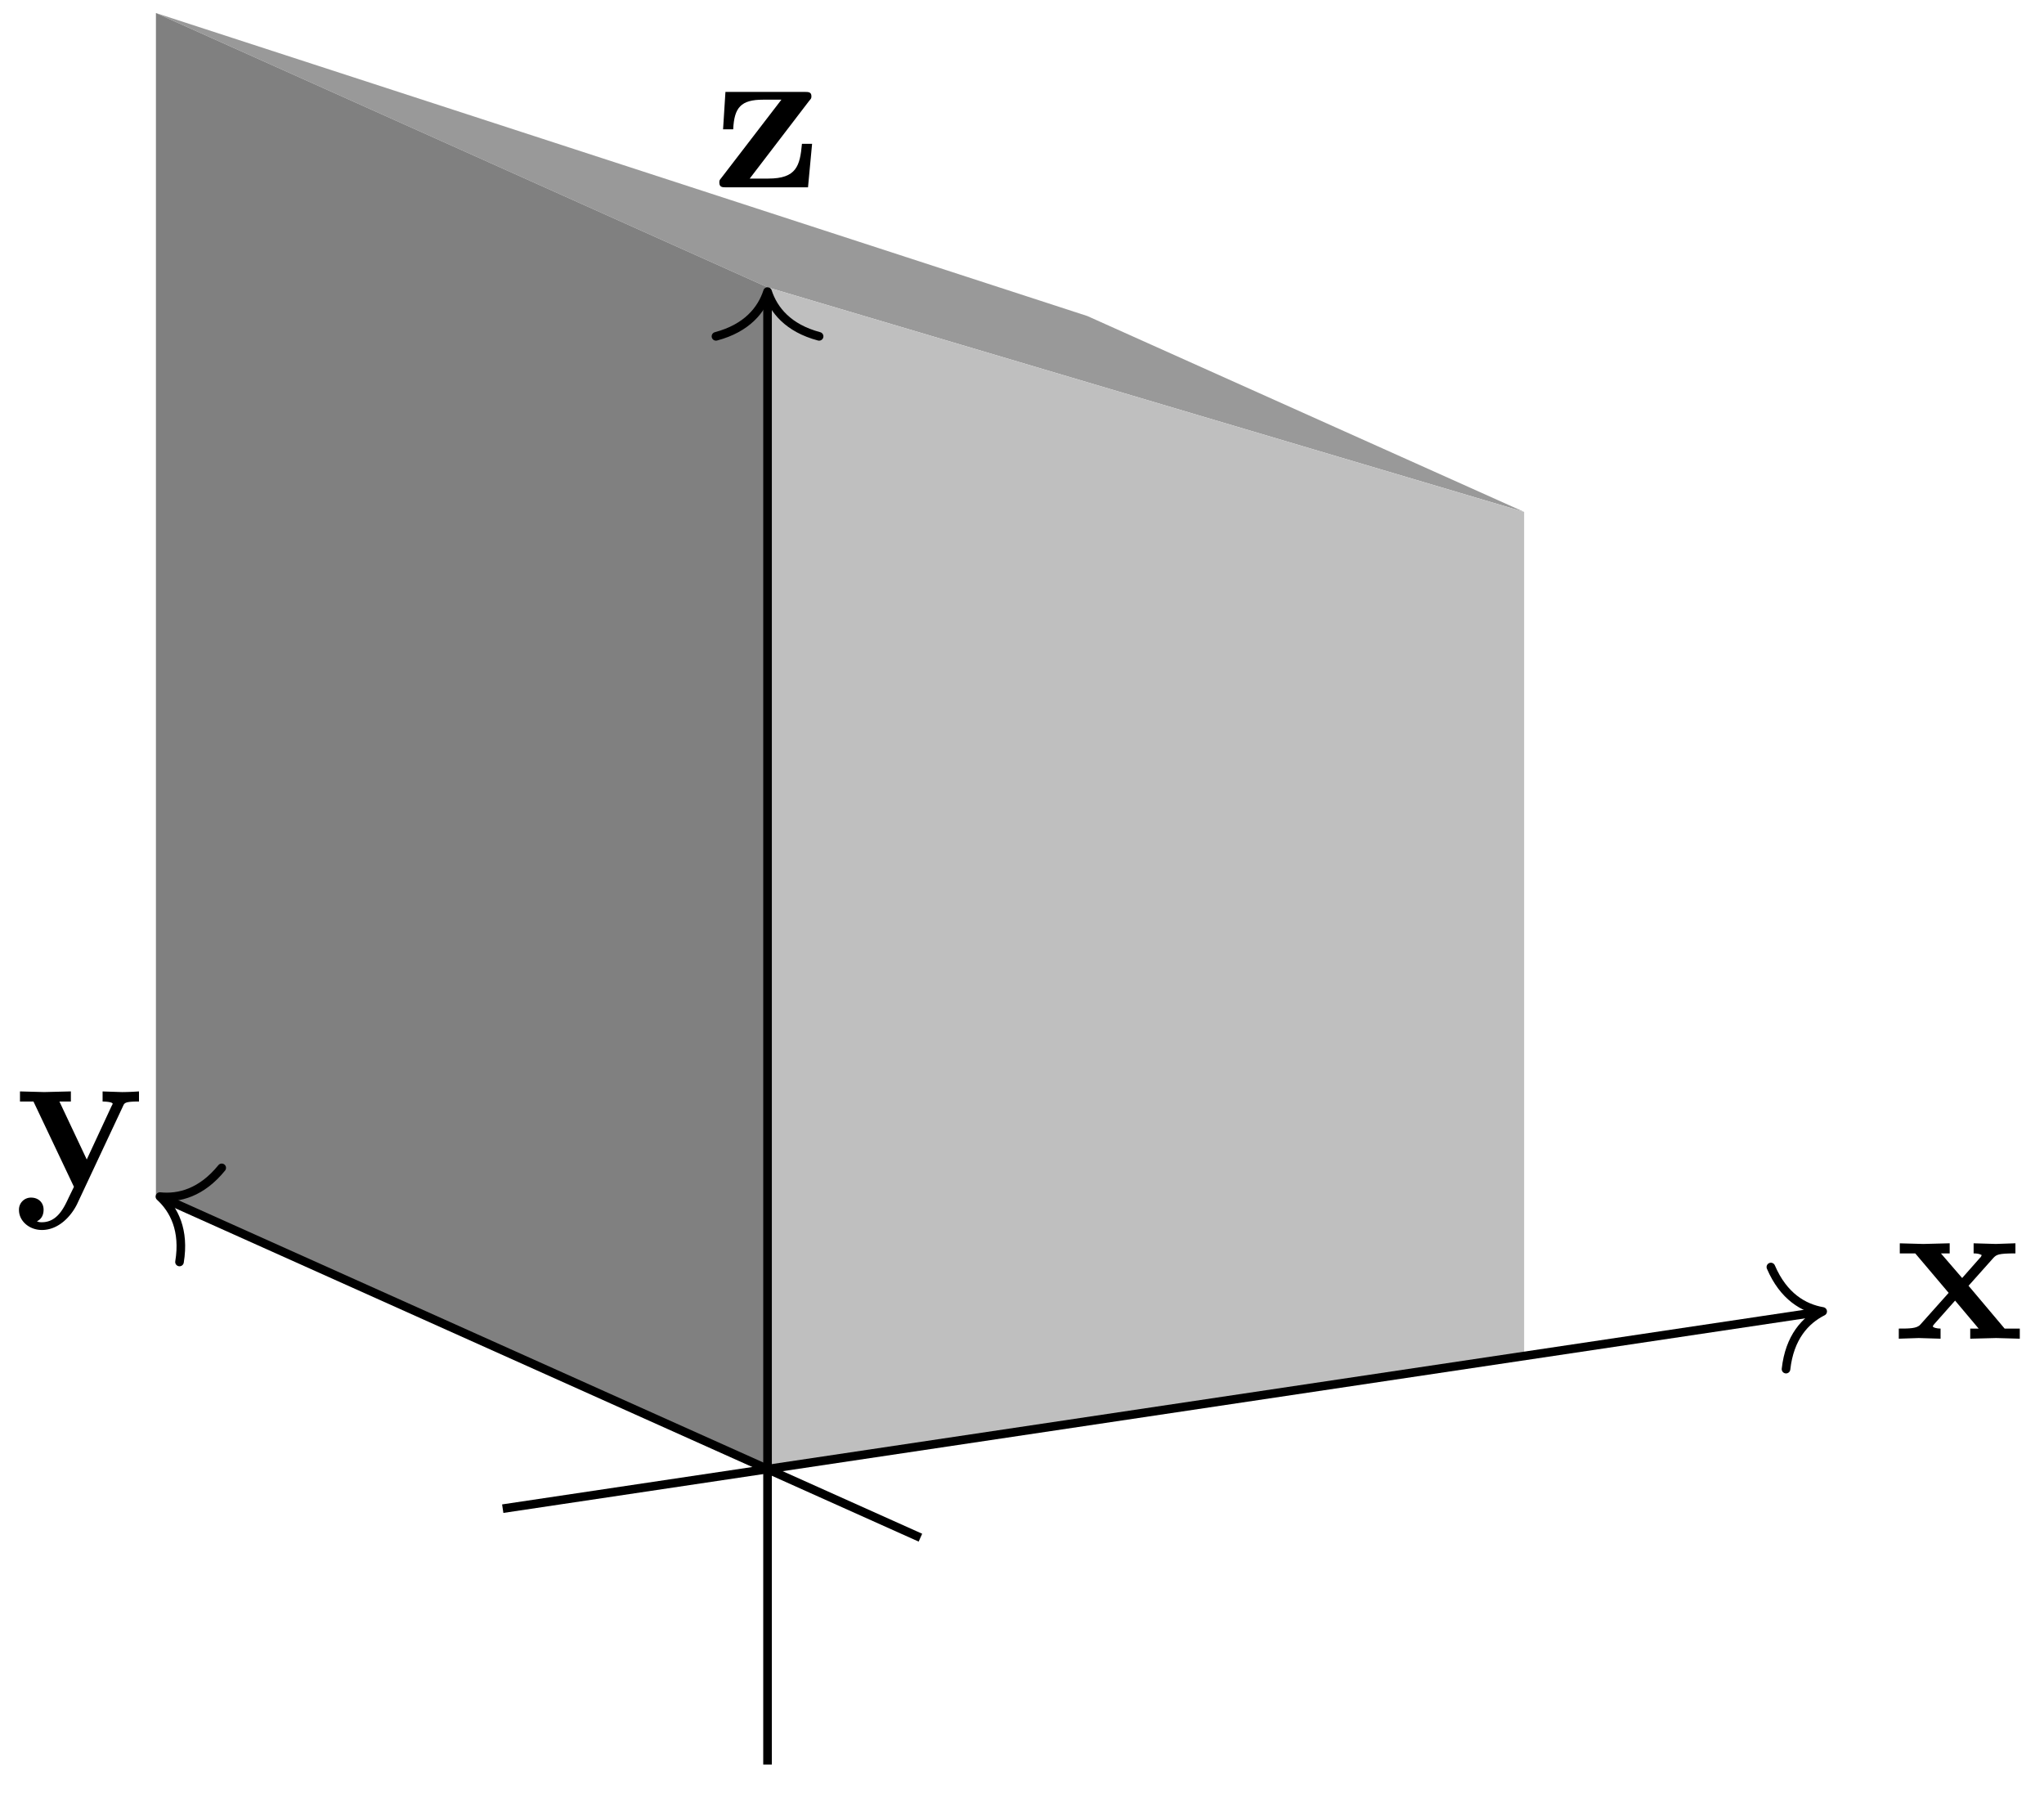 <svg xmlns="http://www.w3.org/2000/svg" xmlns:xlink="http://www.w3.org/1999/xlink" width="126.315" height="83.18pt" viewBox="0 0 94.736 83.18" version="1.2"><defs><symbol overflow="visible" id="a"><path style="stroke:none" d="M5.828 0v-.469h-.703L3.453-2.453 4.61-3.75c.141-.14.204-.203 1.016-.203v-.469l-.906.031-1.032-.03v.468c.141 0 .266.015.376.078-.032.063-.032.094-.079.125l-.828.938-.984-1.141h.406v-.469L1.36-4.39.266-4.42v.468h.718l1.547 1.828L1.22-.656c-.157.187-.516.187-1 .187V0l.922-.031L2.156 0v-.469c-.172 0-.36-.047-.36-.11 0 0 0-.015.063-.093l.97-1.094L3.921-.469h-.39V0l1.202-.031Zm0 0"/></symbol><symbol overflow="visible" id="b"><path style="stroke:none" d="M5.781-3.953v-.469A12.55 12.55 0 0 1 5-4.39l-.906-.03v.468s.468 0 .468.11L4.5-3.72 3.36-1.266 2.093-3.953h.531v-.469l-1.234.031-1.125-.03v.468H.89L2.766 0 2.53.484C2.312.954 2 1.641 1.281 1.641c-.14 0-.156-.016-.234-.047.094-.032.312-.172.312-.532C1.36.734 1.125.5.781.5a.553.553 0 0 0-.562.578c0 .5.469.922 1.062.922.766 0 1.344-.625 1.625-1.188l2.14-4.562c.063-.14.095-.203.735-.203Zm0 0"/></symbol><symbol overflow="visible" id="c"><path style="stroke:none" d="M4.61-2.016h-.47C4.048-1 3.89-.406 2.579-.406h-.86L4.469-4c.095-.11.11-.125.11-.219 0-.203-.14-.203-.328-.203H.594l-.11 1.734h.47c.046-1.015.359-1.374 1.39-1.374h.844L.405-.438C.312-.329.312-.314.312-.22.313 0 .454 0 .641 0h3.78Zm0 0"/></symbol></defs><path style="stroke:none;fill-rule:nonzero;fill:#999;fill-opacity:1" d="M35.574 13.313 7.227.604l43.168 14.04 20.246 9.078Zm0 0"/><path style="stroke:none;fill-rule:nonzero;fill:gray;fill-opacity:1" d="M35.574 68.074V13.313L7.227.604v54.762Zm0 0"/><path style="stroke:none;fill-rule:nonzero;fill:#bfbfbf;fill-opacity:1" d="M35.574 68.074V13.313l35.067 10.41v39.113Zm0 0"/><path style="fill:none;stroke-width:.399;stroke-linecap:butt;stroke-linejoin:miter;stroke:#000;stroke-opacity:1;stroke-miterlimit:10" d="m-12.273-1.834 60.976 9.113" transform="matrix(1 0 0 -1 35.574 68.076)"/><path style="fill:none;stroke-width:.399;stroke-linecap:round;stroke-linejoin:round;stroke:#000;stroke-opacity:1;stroke-miterlimit:10" d="M-2.07 2.39C-1.694.955-.85.28 0 0c-.851-.28-1.695-.955-2.075-2.392" transform="scale(1 -1) rotate(8.498 451.221 538.143)"/><use xlink:href="#a" x="87.786" y="62.034" style="fill:#000;fill-opacity:1"/><path style="fill:none;stroke-width:.399;stroke-linecap:butt;stroke-linejoin:miter;stroke:#000;stroke-opacity:1;stroke-miterlimit:10" d="m7.086-3.178-35.07 15.723" transform="matrix(1 0 0 -1 35.574 68.076)"/><path style="fill:none;stroke-width:.399;stroke-linecap:round;stroke-linejoin:round;stroke:#000;stroke-opacity:1;stroke-miterlimit:10" d="M-2.071 2.392C-1.693.956-.849.277-.001-.002-.848-.279-1.69-.956-2.072-2.39" transform="matrix(-.912 -.409 -.409 .912 7.409 55.45)"/><use xlink:href="#b" x=".661" y="54.996" style="fill:#000;fill-opacity:1"/><path style="fill:none;stroke-width:.399;stroke-linecap:butt;stroke-linejoin:miter;stroke:#000;stroke-opacity:1;stroke-miterlimit:10" d="M0-13.69v68.055" transform="matrix(1 0 0 -1 35.574 68.076)"/><path style="fill:none;stroke-width:.399;stroke-linecap:round;stroke-linejoin:round;stroke:#000;stroke-opacity:1;stroke-miterlimit:10" d="M-2.073 2.39C-1.693.957-.85.277.002 0-.85-.278-1.694-.957-2.073-2.39" transform="matrix(0 -1 -1 0 35.574 13.513)"/><use xlink:href="#c" x="33.029" y="8.681" style="fill:#000;fill-opacity:1"/></svg>